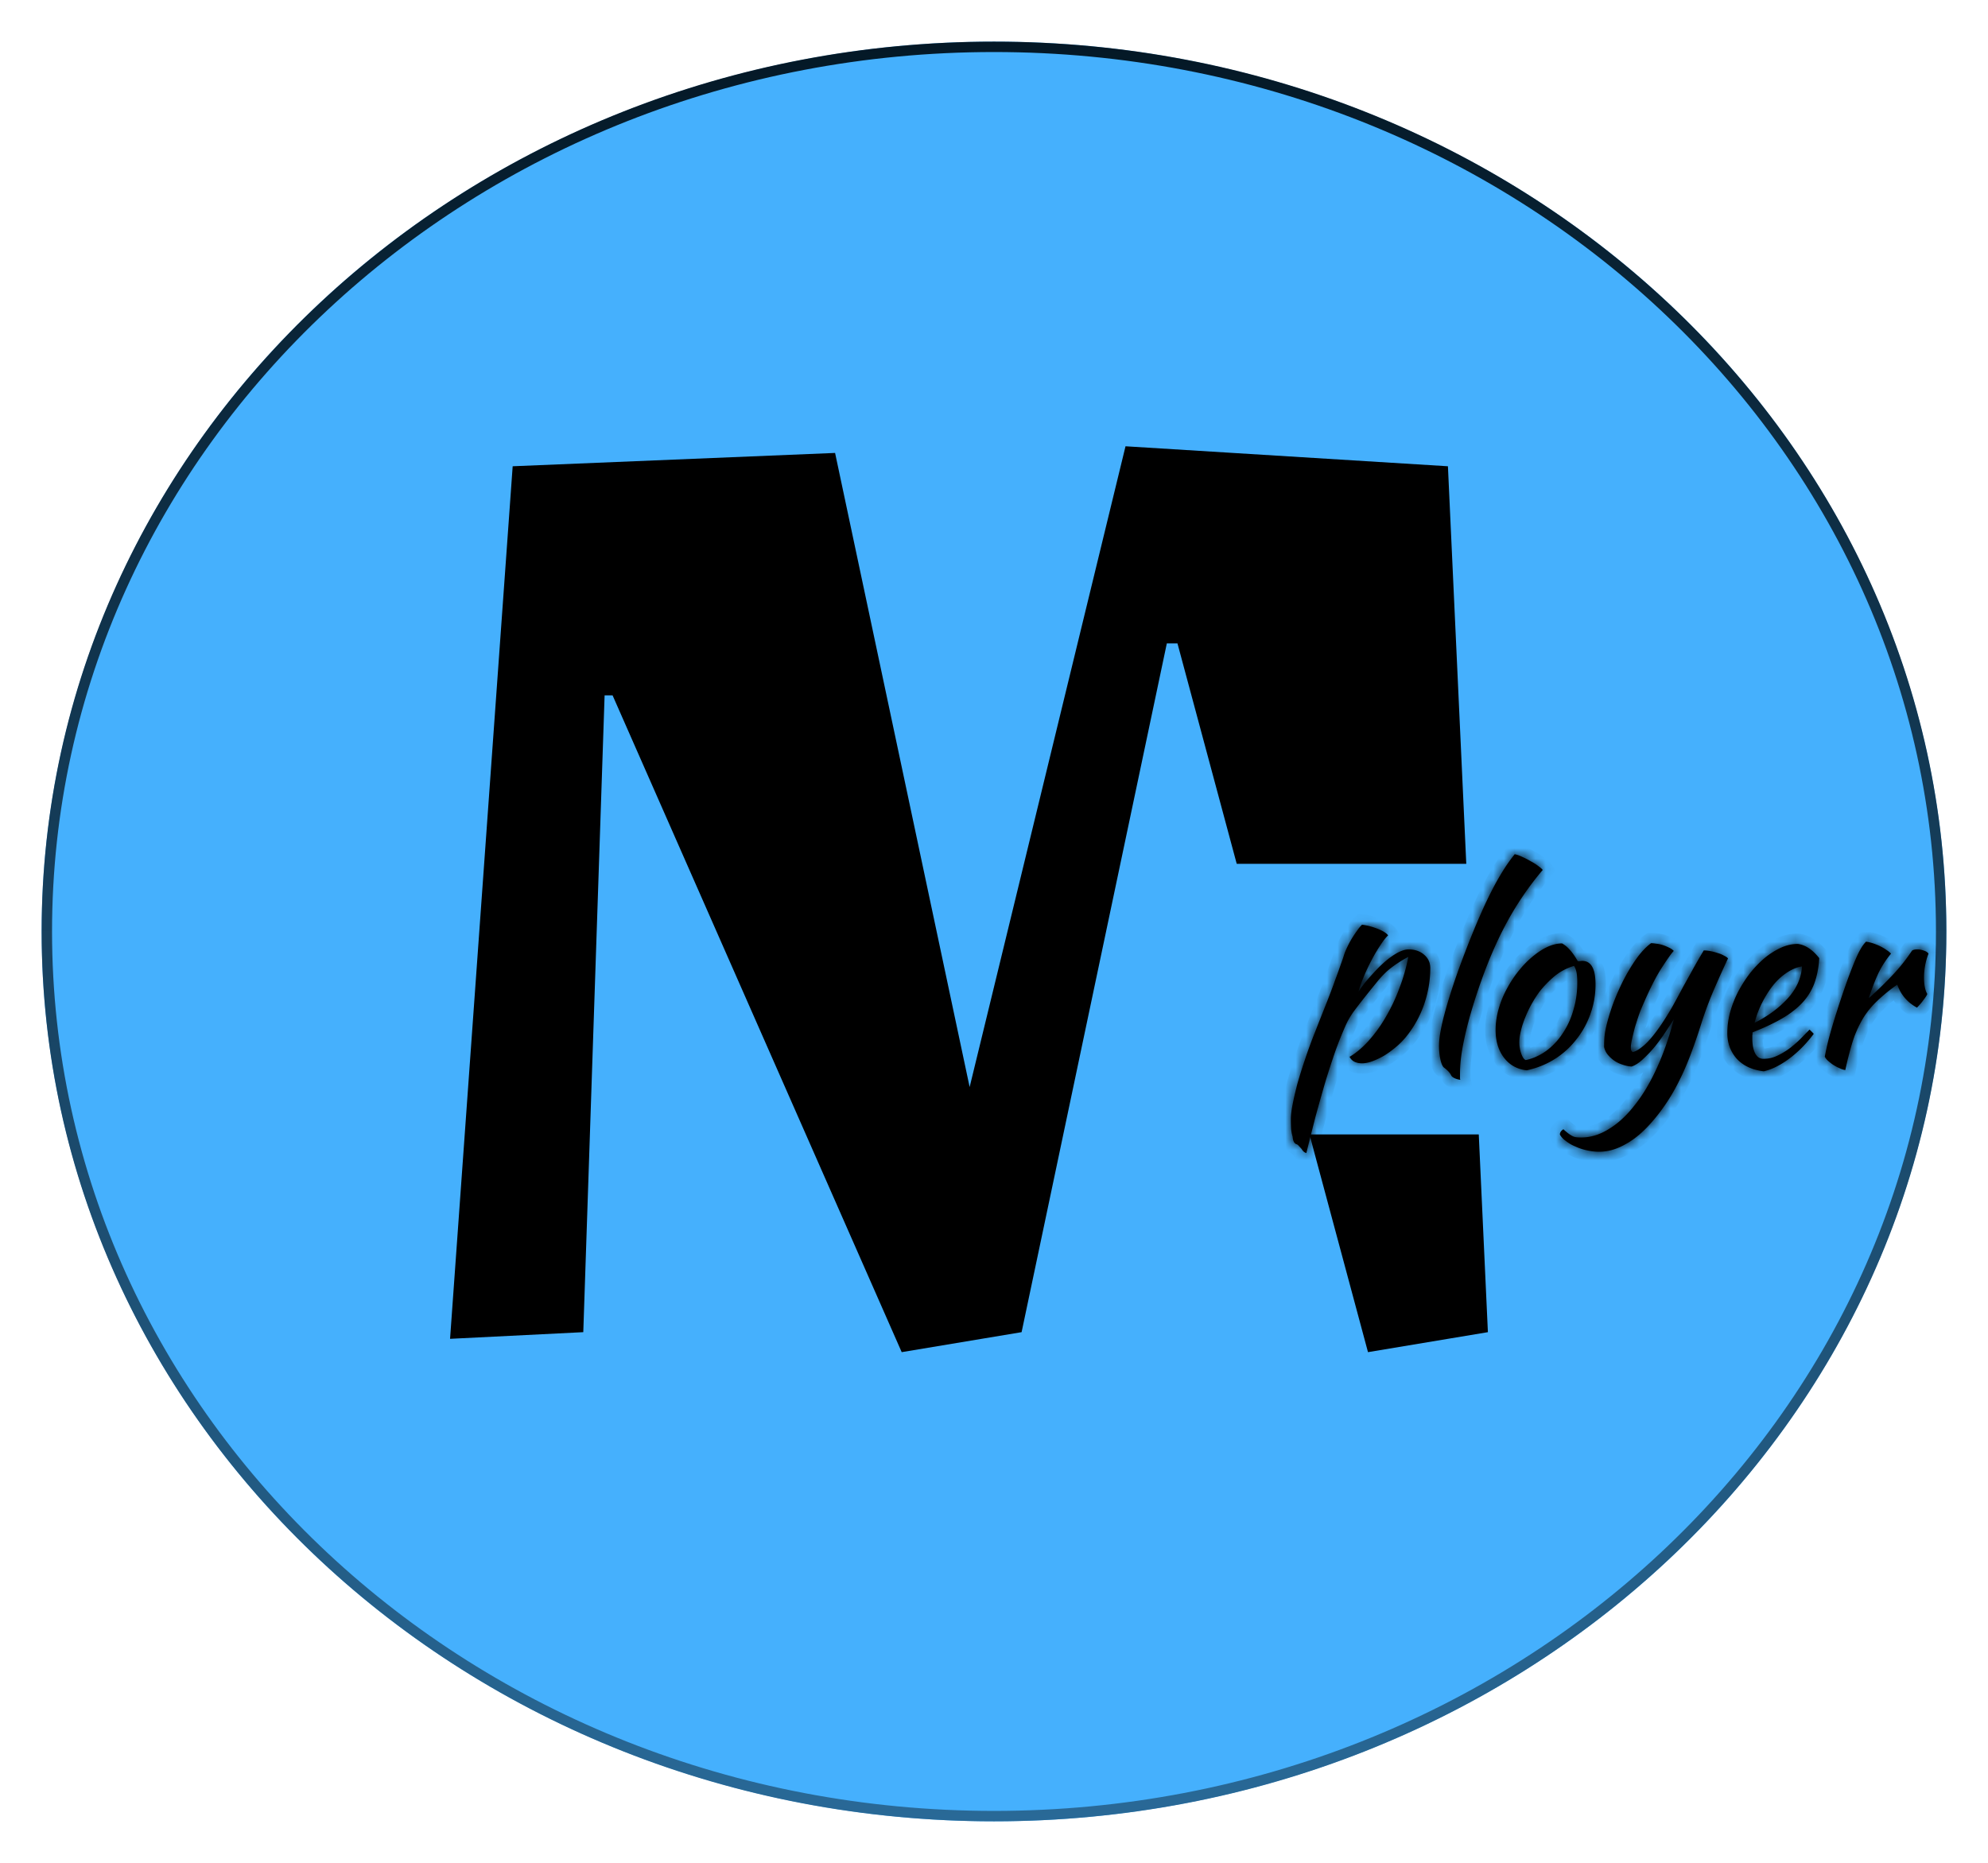 <svg fill="none" xmlns="http://www.w3.org/2000/svg" viewBox="0 0 191 179">
  <g filter="url(#SctI4NlsbKH7a)">
    <ellipse cx="95.5" cy="85.5" rx="91.5" ry="85.5" fill="#45B0FD"/>
    <path d="M186.5 85.5c0 46.913-40.71 85-91 85s-91-38.087-91-85 40.71-85 91-85 91 38.087 91 85z" stroke="url(#SctI4NlsbKH7b)"/>
  </g>
  <g filter="url(#SctI4NlsbKH7c)">
    <path d="M131.432 125.92l-18.304-68.096h-1.024L98.152 124l-11.52 1.92-27.776-63.104h-.768L56.04 124l-12.8.64 6.016-83.84 30.976-1.28 12.928 60.928 14.976-61.568 30.976 1.92 3.84 83.2-11.52 1.92z" fill="#000"/>
  </g>
  <g filter="url(#SctI4NlsbKH7d)">
    <path fill="#45B0FD" d="M110 83h66v26h-66z"/>
  </g>
  <g filter="url(#SctI4NlsbKH7e)">
    <mask id="SctI4NlsbKH7f" fill="#fff">
      <path d="M124.576 109.944c-.224-.064-.352-.304-.384-.72a4.094 4.094 0 01-.144-.744 17.933 17.933 0 01-.024-.984c0-.336.056-.8.168-1.392.112-.576.264-1.232.456-1.968.208-.736.456-1.528.744-2.376.288-.864.608-1.736.96-2.616.432-1.104.808-2.056 1.128-2.856.32-.816.584-1.52.792-2.112.224-.592.4-1.08.528-1.464.144-.384.256-.712.336-.984.064-.192.16-.424.288-.696.128-.272.272-.544.432-.816.176-.288.352-.552.528-.792.176-.256.336-.448.48-.576.56.08 1.088.224 1.584.432s.8.408.912.6c-.224.208-.48.536-.768.984a14.89 14.89 0 00-.84 1.44c-.272.512-.52 1.04-.744 1.584a12.17 12.17 0 00-.504 1.44c.16-.272.368-.568.624-.888.256-.32.648-.76 1.176-1.32.592-.608 1.144-1.072 1.656-1.392.528-.336.984-.504 1.368-.504.608 0 1.104.168 1.488.504.4.336.6.768.6 1.296 0 1.152-.192 2.296-.576 3.432a10.24 10.24 0 01-1.656 3.048 7.066 7.066 0 01-.96 1.008 9.83 9.83 0 01-1.152.864c-.4.24-.792.432-1.176.576-.384.144-.728.216-1.032.216-.288 0-.544-.056-.768-.168a1.064 1.064 0 01-.432-.456c.624-.368 1.232-.88 1.824-1.536a13.605 13.605 0 001.632-2.256 17.14 17.14 0 001.32-2.784c.384-.992.672-2 .864-3.024-.608.32-1.16.672-1.656 1.056-.48.368-.96.856-1.44 1.464a92.894 92.894 0 00-1.368 1.704c-.336.432-.616.8-.84 1.104a9 9 0 00-.528.864c-.128.256-.272.576-.432.96a33.486 33.486 0 00-.792 2.04 85.687 85.687 0 00-.912 2.808c-.304 1.04-.616 2.144-.936 3.312-.304 1.184-.6 2.36-.888 3.528-.176-.032-.328-.16-.456-.384a8.037 8.037 0 00-.288-.312.437.437 0 00-.192-.144zm13.681-9.48c0-.704.168-1.688.504-2.952.336-1.28.808-2.768 1.416-4.464.992-2.704 1.92-4.952 2.784-6.744.88-1.808 1.736-3.216 2.568-4.224.192.032.424.112.696.24.288.128.568.272.84.432.272.144.512.296.72.456.224.16.368.288.432.384a29.56 29.56 0 00-3.288 4.752c-.944 1.696-1.808 3.64-2.592 5.832-.672 1.888-1.184 3.592-1.536 5.112-.352 1.504-.528 2.76-.528 3.768v.504c0 .064.008.128.024.192a1.88 1.88 0 01-.576-.168c-.16-.08-.264-.176-.312-.288-.032-.08-.12-.2-.264-.36a3.178 3.178 0 00-.384-.336c-.144-.096-.264-.344-.36-.744a6.202 6.202 0 01-.144-1.392zm8.434 2.376c-.912-.096-1.64-.496-2.184-1.2-.544-.704-.816-1.6-.816-2.688 0-.64.096-1.304.288-1.992a9.322 9.322 0 01.816-1.992c.352-.656.768-1.272 1.248-1.848a9.09 9.09 0 011.56-1.488c.88-.656 1.704-.984 2.472-.984.512.272 1.016.84 1.512 1.704h.216a.892.892 0 01.216-.024c.848 0 1.272.752 1.272 2.256a8.264 8.264 0 01-.504 2.88 8.368 8.368 0 01-1.368 2.448 8.077 8.077 0 01-2.088 1.872c-.8.496-1.68.848-2.64 1.056zm1.224-7.56c-.272.368-.528.768-.768 1.2-.24.432-.448.872-.624 1.32a8.353 8.353 0 00-.408 1.272c-.096.4-.144.76-.144 1.08 0 .384.064.752.192 1.104.128.352.272.552.432.6a5.226 5.226 0 001.968-.888c.608-.448 1.128-1 1.56-1.656a7.72 7.72 0 001.032-2.232c.256-.832.384-1.72.384-2.664 0-.416-.024-.744-.072-.984a1.814 1.814 0 00-.24-.624 5.29 5.29 0 00-1.896 1.008c-.544.464-1.016.952-1.416 1.464zm15.562 3a55.836 55.836 0 01-1.104 3.192c-.368.96-.76 1.84-1.176 2.64-.416.816-.864 1.56-1.344 2.232a16.798 16.798 0 01-1.584 1.944c-.736.768-1.496 1.352-2.28 1.752-.784.416-1.568.624-2.352.624-.4 0-.8-.048-1.2-.144a4.76 4.76 0 01-1.08-.36 3.592 3.592 0 01-.912-.528c-.272-.192-.464-.4-.576-.624 0-.192.112-.36.336-.504.192.176.352.312.48.408.128.096.256.176.384.24.112.064.24.104.384.12.128.016.28.024.456.024.912 0 1.8-.272 2.664-.816.88-.528 1.704-1.288 2.472-2.28.784-.976 1.496-2.168 2.136-3.576.64-1.392 1.184-2.952 1.632-4.68l-.768 1.176c-.304.464-.64.928-1.008 1.392-.368.448-.752.856-1.152 1.224-.384.368-.76.616-1.128.744a3.225 3.225 0 01-.816-.168 3.19 3.19 0 01-.792-.36 3.158 3.158 0 01-.648-.576 1.744 1.744 0 01-.384-.768c0-.464.016-.832.048-1.104.032-.288.088-.6.168-.936.144-.608.352-1.296.624-2.064.288-.768.616-1.52.984-2.256.384-.752.8-1.448 1.248-2.088.464-.656.944-1.168 1.44-1.536.128 0 .288.016.48.048.192.016.392.056.6.12.208.064.408.144.6.24.192.08.36.192.504.336-.176.16-.56.696-1.152 1.608-.592.912-1.248 2.224-1.968 3.936-.08.176-.176.432-.288.768-.112.336-.224.688-.336 1.056-.096.368-.184.728-.264 1.08-.08.352-.12.632-.12.84 0 .128.016.224.048.288.048.064.088.112.12.144.288-.048.672-.28 1.152-.696.48-.432 1.024-1.096 1.632-1.992.384-.576.736-1.144 1.056-1.704.32-.576.632-1.152.936-1.728l.984-1.776c.336-.608.696-1.232 1.08-1.872.208 0 .432.024.672.072.24.048.472.112.696.192a2.4 2.4 0 01.576.24c.176.08.304.168.384.264a99.264 99.264 0 00-1.392 3.096 34.106 34.106 0 00-1.152 3.096zm11.31-6.216c-.064.992-.24 1.848-.528 2.568a5.648 5.648 0 01-1.248 1.872c-.528.528-1.176 1.008-1.944 1.44-.768.432-1.664.848-2.688 1.248 0 .096-.008.2-.024.312v.312c0 .208.016.424.048.648.032.224.088.432.168.624a1.3 1.3 0 00.336.48.873.873 0 00.552.168c.432 0 .856-.096 1.272-.288a6.69 6.69 0 001.176-.696 9.836 9.836 0 001.056-.912c.336-.336.632-.64.888-.912.16.144.296.28.408.408-.72.96-1.512 1.76-2.376 2.4-.848.624-1.656 1.024-2.424 1.2-1.104-.128-1.968-.528-2.592-1.2-.608-.688-.912-1.512-.912-2.472 0-.656.088-1.32.264-1.992.192-.688.448-1.344.768-1.968.336-.64.72-1.24 1.152-1.8.448-.56.92-1.048 1.416-1.464a7.226 7.226 0 011.56-.984c.544-.24 1.08-.36 1.608-.36.736.096 1.424.552 2.064 1.368zm-1.656.792c-.432.064-.88.24-1.344.528a5.83 5.83 0 00-1.32 1.152c-.4.48-.768 1.04-1.104 1.68a9.68 9.68 0 00-.792 2.064c1.28-.64 2.344-1.424 3.192-2.352.848-.944 1.304-1.968 1.368-3.072zm2.191 8.664c.08-.464.216-1.072.408-1.824a55.22 55.22 0 01.72-2.424c.272-.864.56-1.728.864-2.592.304-.864.6-1.64.888-2.328.208-.496.392-.88.552-1.152.16-.288.336-.528.528-.72.224.032.456.088.696.168.24.08.472.176.696.288.224.112.424.232.6.36.176.112.312.224.408.336a9.223 9.223 0 00-1.152 1.752c-.32.656-.648 1.496-.984 2.52a33.96 33.96 0 002.28-2.208 17.265 17.265 0 001.872-2.352c.096-.08.264-.12.504-.12.224 0 .44.04.648.12.208.064.352.16.432.288a6.46 6.46 0 00-.432 2.28c0 .704.104 1.232.312 1.584-.016.096-.128.28-.336.552a5.882 5.882 0 01-.648.768 3.923 3.923 0 01-1.152-.912 4.068 4.068 0 01-.744-1.296 15.81 15.81 0 00-1.92 1.56 8.164 8.164 0 00-1.368 1.68 10.764 10.764 0 00-.96 2.112c-.256.8-.504 1.752-.744 2.856a1.788 1.788 0 01-.528-.168 4.33 4.33 0 01-.6-.312 4.61 4.61 0 01-.528-.408c-.16-.144-.264-.28-.312-.408z"/>
    </mask>
    <path d="M124.576 109.944c-.224-.064-.352-.304-.384-.72a4.094 4.094 0 01-.144-.744 17.933 17.933 0 01-.024-.984c0-.336.056-.8.168-1.392.112-.576.264-1.232.456-1.968.208-.736.456-1.528.744-2.376.288-.864.608-1.736.96-2.616.432-1.104.808-2.056 1.128-2.856.32-.816.584-1.52.792-2.112.224-.592.4-1.08.528-1.464.144-.384.256-.712.336-.984.064-.192.16-.424.288-.696.128-.272.272-.544.432-.816.176-.288.352-.552.528-.792.176-.256.336-.448.48-.576.56.08 1.088.224 1.584.432s.8.408.912.6c-.224.208-.48.536-.768.984a14.89 14.89 0 00-.84 1.44c-.272.512-.52 1.04-.744 1.584a12.17 12.17 0 00-.504 1.44c.16-.272.368-.568.624-.888.256-.32.648-.76 1.176-1.32.592-.608 1.144-1.072 1.656-1.392.528-.336.984-.504 1.368-.504.608 0 1.104.168 1.488.504.4.336.6.768.6 1.296 0 1.152-.192 2.296-.576 3.432a10.24 10.24 0 01-1.656 3.048 7.066 7.066 0 01-.96 1.008 9.83 9.83 0 01-1.152.864c-.4.24-.792.432-1.176.576-.384.144-.728.216-1.032.216-.288 0-.544-.056-.768-.168a1.064 1.064 0 01-.432-.456c.624-.368 1.232-.88 1.824-1.536a13.605 13.605 0 001.632-2.256 17.14 17.14 0 001.32-2.784c.384-.992.672-2 .864-3.024-.608.32-1.16.672-1.656 1.056-.48.368-.96.856-1.44 1.464a92.894 92.894 0 00-1.368 1.704c-.336.432-.616.8-.84 1.104a9 9 0 00-.528.864c-.128.256-.272.576-.432.96a33.486 33.486 0 00-.792 2.04 85.687 85.687 0 00-.912 2.808c-.304 1.04-.616 2.144-.936 3.312-.304 1.184-.6 2.36-.888 3.528-.176-.032-.328-.16-.456-.384a8.037 8.037 0 00-.288-.312.437.437 0 00-.192-.144zm13.681-9.48c0-.704.168-1.688.504-2.952.336-1.28.808-2.768 1.416-4.464.992-2.704 1.92-4.952 2.784-6.744.88-1.808 1.736-3.216 2.568-4.224.192.032.424.112.696.24.288.128.568.272.84.432.272.144.512.296.72.456.224.16.368.288.432.384a29.56 29.56 0 00-3.288 4.752c-.944 1.696-1.808 3.64-2.592 5.832-.672 1.888-1.184 3.592-1.536 5.112-.352 1.504-.528 2.76-.528 3.768v.504c0 .064.008.128.024.192a1.88 1.88 0 01-.576-.168c-.16-.08-.264-.176-.312-.288-.032-.08-.12-.2-.264-.36a3.178 3.178 0 00-.384-.336c-.144-.096-.264-.344-.36-.744a6.202 6.202 0 01-.144-1.392zm8.434 2.376c-.912-.096-1.64-.496-2.184-1.2-.544-.704-.816-1.6-.816-2.688 0-.64.096-1.304.288-1.992a9.322 9.322 0 01.816-1.992c.352-.656.768-1.272 1.248-1.848a9.09 9.09 0 011.56-1.488c.88-.656 1.704-.984 2.472-.984.512.272 1.016.84 1.512 1.704h.216a.892.892 0 01.216-.024c.848 0 1.272.752 1.272 2.256a8.264 8.264 0 01-.504 2.88 8.368 8.368 0 01-1.368 2.448 8.077 8.077 0 01-2.088 1.872c-.8.496-1.68.848-2.64 1.056zm1.224-7.56c-.272.368-.528.768-.768 1.2-.24.432-.448.872-.624 1.32a8.353 8.353 0 00-.408 1.272c-.096.4-.144.76-.144 1.08 0 .384.064.752.192 1.104.128.352.272.552.432.6a5.226 5.226 0 001.968-.888c.608-.448 1.128-1 1.56-1.656a7.72 7.72 0 001.032-2.232c.256-.832.384-1.72.384-2.664 0-.416-.024-.744-.072-.984a1.814 1.814 0 00-.24-.624 5.29 5.29 0 00-1.896 1.008c-.544.464-1.016.952-1.416 1.464zm15.562 3a55.836 55.836 0 01-1.104 3.192c-.368.96-.76 1.84-1.176 2.64-.416.816-.864 1.56-1.344 2.232a16.798 16.798 0 01-1.584 1.944c-.736.768-1.496 1.352-2.28 1.752-.784.416-1.568.624-2.352.624-.4 0-.8-.048-1.2-.144a4.76 4.76 0 01-1.08-.36 3.592 3.592 0 01-.912-.528c-.272-.192-.464-.4-.576-.624 0-.192.112-.36.336-.504.192.176.352.312.48.408.128.096.256.176.384.24.112.064.24.104.384.12.128.016.28.024.456.024.912 0 1.8-.272 2.664-.816.88-.528 1.704-1.288 2.472-2.28.784-.976 1.496-2.168 2.136-3.576.64-1.392 1.184-2.952 1.632-4.68l-.768 1.176c-.304.464-.64.928-1.008 1.392-.368.448-.752.856-1.152 1.224-.384.368-.76.616-1.128.744a3.225 3.225 0 01-.816-.168 3.19 3.19 0 01-.792-.36 3.158 3.158 0 01-.648-.576 1.744 1.744 0 01-.384-.768c0-.464.016-.832.048-1.104.032-.288.088-.6.168-.936.144-.608.352-1.296.624-2.064.288-.768.616-1.52.984-2.256.384-.752.8-1.448 1.248-2.088.464-.656.944-1.168 1.44-1.536.128 0 .288.016.48.048.192.016.392.056.6.12.208.064.408.144.6.24.192.08.36.192.504.336-.176.16-.56.696-1.152 1.608-.592.912-1.248 2.224-1.968 3.936-.08.176-.176.432-.288.768-.112.336-.224.688-.336 1.056-.096.368-.184.728-.264 1.08-.08.352-.12.632-.12.84 0 .128.016.224.048.288.048.064.088.112.12.144.288-.048.672-.28 1.152-.696.48-.432 1.024-1.096 1.632-1.992.384-.576.736-1.144 1.056-1.704.32-.576.632-1.152.936-1.728l.984-1.776c.336-.608.696-1.232 1.08-1.872.208 0 .432.024.672.072.24.048.472.112.696.192a2.4 2.4 0 01.576.24c.176.08.304.168.384.264a99.264 99.264 0 00-1.392 3.096 34.106 34.106 0 00-1.152 3.096zm11.31-6.216c-.064.992-.24 1.848-.528 2.568a5.648 5.648 0 01-1.248 1.872c-.528.528-1.176 1.008-1.944 1.44-.768.432-1.664.848-2.688 1.248 0 .096-.008.2-.024.312v.312c0 .208.016.424.048.648.032.224.088.432.168.624a1.3 1.3 0 00.336.48.873.873 0 00.552.168c.432 0 .856-.096 1.272-.288a6.69 6.69 0 001.176-.696 9.836 9.836 0 001.056-.912c.336-.336.632-.64.888-.912.16.144.296.28.408.408-.72.96-1.512 1.76-2.376 2.4-.848.624-1.656 1.024-2.424 1.2-1.104-.128-1.968-.528-2.592-1.2-.608-.688-.912-1.512-.912-2.472 0-.656.088-1.32.264-1.992.192-.688.448-1.344.768-1.968.336-.64.72-1.24 1.152-1.8.448-.56.92-1.048 1.416-1.464a7.226 7.226 0 011.56-.984c.544-.24 1.08-.36 1.608-.36.736.096 1.424.552 2.064 1.368zm-1.656.792c-.432.064-.88.24-1.344.528a5.83 5.83 0 00-1.32 1.152c-.4.48-.768 1.04-1.104 1.68a9.68 9.68 0 00-.792 2.064c1.28-.64 2.344-1.424 3.192-2.352.848-.944 1.304-1.968 1.368-3.072zm2.191 8.664c.08-.464.216-1.072.408-1.824a55.22 55.22 0 01.72-2.424c.272-.864.56-1.728.864-2.592.304-.864.6-1.64.888-2.328.208-.496.392-.88.552-1.152.16-.288.336-.528.528-.72.224.032.456.088.696.168.24.08.472.176.696.288.224.112.424.232.6.36.176.112.312.224.408.336a9.223 9.223 0 00-1.152 1.752c-.32.656-.648 1.496-.984 2.52a33.96 33.96 0 002.28-2.208 17.265 17.265 0 001.872-2.352c.096-.08.264-.12.504-.12.224 0 .44.04.648.12.208.064.352.16.432.288a6.46 6.46 0 00-.432 2.28c0 .704.104 1.232.312 1.584-.016.096-.128.28-.336.552a5.882 5.882 0 01-.648.768 3.923 3.923 0 01-1.152-.912 4.068 4.068 0 01-.744-1.296 15.81 15.81 0 00-1.92 1.56 8.164 8.164 0 00-1.368 1.68 10.764 10.764 0 00-.96 2.112c-.256.8-.504 1.752-.744 2.856a1.788 1.788 0 01-.528-.168 4.33 4.33 0 01-.6-.312 4.61 4.61 0 01-.528-.408c-.16-.144-.264-.28-.312-.408z" fill="#000"/>
    <path d="M124.576 109.944l.371-.928-.047-.019-.049-.015-.275.962zm-.384-.72l.997-.077-.008-.111-.033-.106-.956.294zm-.144-.744l-.998.055.001.028.003.027.994-.11zm.144-2.376l-.982-.191-.001.005.983.186zm.456-1.968l-.962-.272-.003.01-.003.01.968.252zm.744-2.376l.947.322.002-.006-.949-.316zm.96-2.616l.929.371.002-.007-.931-.364zm1.128-2.856l.928.371.003-.006-.931-.365zm.792-2.112l-.935-.354-.005.011-.003.011.943.332zm.528-1.464l-.936-.351-.007.017-.006.018.949.316zm.336-.984l-.949-.316-.005.017-.005.017.959.282zm.288-.696l.905.426-.905-.426zm.432-.816l-.853-.521-.005.007-.004.007.862.507zm.528-.792l.806.591.009-.012.009-.013-.824-.566zm.48-.576l.141-.99-.459-.066-.346.309.664.747zm1.584.432l.387-.922-.387.922zm.912.6l.68.733.587-.545-.403-.692-.864.504zm-.768.984l.832.555.005-.007.004-.007-.841-.541zm-.84 1.44l.883.47.006-.012-.889-.458zm-.744 1.584l-.925-.38.925.38zm-.504 1.44l-.966-.26 1.828.767-.862-.507zm.624-.888l-.781-.625.781.625zm1.176-1.32l-.716-.698-.006.006-.006.006.728.686zm1.656-1.392l.53.848.007-.004-.537-.844zm2.856 0l-.659.753.008.006.008.007.643-.766zm.024 4.728l.946.324.001-.004-.947-.32zm-1.656 3.048l-.785-.62-.006.009.791.611zm-2.112 1.872l.514.857.013-.007.012-.008-.539-.842zm-1.176.576l.351.936-.351-.936zm-1.8.048l-.524.852.037.023.04.019.447-.894zm-.432-.456l-.508-.861-.774.456.372.819.91-.414zm3.456-3.792l-.86-.51-.003.005.863.505zm1.32-2.784l-.933-.361-.005.013.938.348zm.864-3.024l.983.184.381-2.032-1.83.963.466.885zM133.648 93l.608.794.004-.003-.612-.791zm-1.44 1.464l.774.633.005-.006.006-.007-.785-.62zm-1.368 1.704l.789.614-.789-.614zm-.84 1.104l-.805-.593-.01.014-.01.014.825.565zm-.528.864l-.884-.468-.005.01-.005.01.894.448zm-.432.96l.916.4.004-.007.003-.008-.923-.385zm-.792 2.04l-.941-.337-.004.01.945.327zm-.912 2.808l-.956-.294-.004.013.96.281zm-.936 3.312l-.964-.264-.003.008-.002.007.969.249zm-.888 3.528l-.179.984.925.168.225-.913-.971-.239zm-.456-.384l.868-.496-.051-.091-.07-.077-.747.664zm-.288-.312l-.8.6.043.057.05.05.707-.707zm.083-1.106a.624.624 0 01.229.124.508.508 0 01.114.139c.016.029.016.04.012.021a.738.738 0 01-.017-.119l-1.994.154c.037.475.22 1.351 1.106 1.605l.55-1.924zm.297-.052a3.075 3.075 0 01-.106-.56l-1.988.22c.037.332.095.644.182.928l1.912-.588zm-.102-.505a17.815 17.815 0 01-.022-.929h-2c0 .382.008.729.026 1.039l1.996-.11zm-.022-.929c0-.243.043-.635.151-1.206l-1.966-.372c-.116.613-.185 1.149-.185 1.578h2zm.15-1.201c.107-.55.253-1.185.442-1.907l-1.936-.504c-.195.75-.353 1.427-.47 2.029l1.964.382zm.436-1.887c.203-.717.446-1.492.729-2.326l-1.894-.644a48.45 48.45 0 00-.759 2.426l1.924.544zm.731-2.332c.281-.844.594-1.698.939-2.56l-1.856-.743a48.714 48.714 0 00-.981 2.671l1.898.632zm.942-2.568a519.05 519.05 0 011.125-2.849l-1.856-.742a355.31 355.31 0 00-1.131 2.863l1.862.728zm1.128-2.855a63.9 63.9 0 00.804-2.146l-1.886-.663c-.203.578-.463 1.27-.78 2.079l1.862.73zm.796-2.123c.227-.599.408-1.1.542-1.502l-1.898-.632c-.122.366-.293.84-.514 1.426l1.87.708zm.529-1.467c.149-.398.27-.75.359-1.053l-1.918-.564c-.071.24-.174.544-.313.915l1.872.702zm.349-1.019c.047-.141.125-.334.244-.586l-1.81-.852a7.687 7.687 0 00-.332.806l1.898.632zm.244-.586c.114-.243.244-.488.389-.735l-1.724-1.014a11.09 11.09 0 00-.475.897l1.81.852zm.38-.72c.164-.268.324-.508.481-.723l-1.612-1.182c-.195.265-.387.553-.575.862l1.706 1.042zm.499-.748a2.41 2.41 0 01.32-.395l-1.328-1.494a4.16 4.16 0 00-.64.757l1.648 1.132zm-.485-.152c.48.069.925.19 1.338.364l.774-1.844a7.442 7.442 0 00-1.83-.5l-.282 1.98zm1.338.364c.216.09.355.165.437.22a.45.45 0 01.056.04s-.007-.006-.016-.018a.496.496 0 01-.042-.06l1.728-1.008c-.168-.288-.418-.488-.626-.625a4.768 4.768 0 00-.763-.393l-.774 1.844zm.619-1.055c-.315.292-.624.702-.929 1.176l1.682 1.082c.271-.422.474-.668.607-.792l-1.36-1.466zm-.92 1.162c-.312.468-.61.98-.897 1.537l1.778.916c.257-.5.519-.947.783-1.343l-1.664-1.11zm-.891 1.526a19.001 19.001 0 00-.786 1.672l1.85.762a16.82 16.82 0 01.702-1.496l-1.766-.938zm-.786 1.672a13.45 13.45 0 00-.545 1.561l1.932.52a11 11 0 01.463-1.32l-1.85-.76zm1.283 2.328c.13-.22.308-.477.543-.77l-1.562-1.25a8.72 8.72 0 00-.705 1.006l1.724 1.014zm.543-.77c.23-.288.6-.705 1.123-1.259l-1.456-1.372a24.63 24.63 0 00-1.229 1.381l1.562 1.25zm1.111-1.247c.557-.572 1.047-.978 1.47-1.242l-1.06-1.696c-.601.376-1.215.898-1.842 1.542l1.432 1.396zm1.477-1.246c.459-.292.722-.348.831-.348v-2c-.659 0-1.308.28-1.905.66l1.074 1.688zm.831-.348c.415 0 .661.11.829.257l1.318-1.506c-.6-.524-1.346-.751-2.147-.751v2zm.845.27a.62.62 0 01.243.53h2c0-.82-.328-1.533-.957-2.062l-1.286 1.532zm.243.53a9.671 9.671 0 01-.523 3.112l1.894.64a11.64 11.64 0 00.629-3.752h-2zm-.522 3.108a9.232 9.232 0 01-1.495 2.752l1.57 1.24a11.254 11.254 0 001.817-3.344l-1.892-.648zm-1.501 2.76a6.065 6.065 0 01-.825.865l1.312 1.51a8.056 8.056 0 001.095-1.152l-1.582-1.222zm-.825.865a8.831 8.831 0 01-1.035.777l1.078 1.684c.442-.283.865-.6 1.269-.951l-1.312-1.51zm-1.01.762a6.316 6.316 0 01-1.013.497l.702 1.872a8.14 8.14 0 001.339-.655l-1.028-1.714zm-1.013.497c-.309.115-.531.152-.681.152v2c.458 0 .924-.107 1.383-.28l-.702-1.872zm-.681.152a.718.718 0 01-.321-.062l-.894 1.788a2.68 2.68 0 001.215.274v-2zm-.244-.02a.257.257 0 01-.062-.046c-.002-.002.007.007.016.028l-1.82.828c.181.399.485.689.818.894l1.048-1.704zm-.448 1.257c.728-.429 1.413-1.012 2.058-1.727l-1.484-1.34c-.539.597-1.07 1.038-1.59 1.345l1.016 1.722zm2.058-1.727a14.6 14.6 0 001.753-2.421l-1.726-1.01c-.465.796-.97 1.491-1.511 2.091l1.484 1.34zm1.75-2.416a18.175 18.175 0 001.398-2.946l-1.876-.696a16.107 16.107 0 01-1.242 2.622l1.72 1.02zm1.393-2.933c.405-1.048.71-2.115.914-3.2l-1.966-.37a15.99 15.99 0 01-.814 2.848l1.866.722zm-.535-4.27c-.654.345-1.256.728-1.802 1.15l1.224 1.582a10.26 10.26 0 011.51-.962l-.932-1.77zm-1.798 1.147c-.562.43-1.099.983-1.617 1.638l1.57 1.24c.442-.56.865-.985 1.263-1.29l-1.216-1.588zm-1.606 1.625a93.45 93.45 0 00-1.383 1.723l1.578 1.228a90.17 90.17 0 011.353-1.685l-1.548-1.266zm-1.383 1.723c-.34.436-.625.811-.856 1.125l1.61 1.186c.217-.294.492-.655.824-1.083l-1.578-1.228zm-.876 1.153c-.226.33-.422.65-.587.961l1.768.936c.123-.233.279-.489.469-.767l-1.65-1.13zm-.597.982c-.142.283-.296.626-.461 1.022l1.846.77c.155-.372.289-.67.403-.898l-1.788-.894zm-.454 1.006a33.93 33.93 0 00-.817 2.104l1.882.674c.301-.837.556-1.494.767-1.976l-1.832-.802zm-.821 2.114c-.293.845-.6 1.792-.923 2.841l1.912.588c.317-1.031.618-1.956.901-2.775l-1.89-.654zm-.927 2.854a198.534 198.534 0 00-.94 3.329l1.928.528c.319-1.163.63-2.261.932-3.295l-1.92-.562zm-.945 3.344a407.484 407.484 0 00-.89 3.538l1.942.478c.287-1.164.582-2.337.886-3.518l-1.938-.498zm.26 2.793a.487.487 0 01.219.099c.036.031.036.044.014.005l-1.736.992c.207.363.568.767 1.145.872l.358-1.968zm.112-.064a8.464 8.464 0 00-.328-.355l-1.414 1.414c.042.042.122.128.248.269l1.494-1.328zm-.235-.248a1.432 1.432 0 00-.621-.472l-.742 1.856a.56.56 0 01-.237-.184l1.6-1.2zm13.193-11.976l.967.257v-.003l-.967-.254zm1.416-4.464l-.939-.344-.002.007.941.337zm2.784-6.744l-.899-.438-.002.004.901.434zm2.568-4.224l.165-.986-.569-.095-.367.444.771.637zm.696.24l-.426.905.01.004.01.005.406-.914zm.84.432l-.507.862.019.011.02.01.468-.883zm.72.456l-.61.793.014.01.015.01.581-.813zm.432.384l.763.647.487-.575-.418-.627-.832.555zm-3.288 4.752l-.874-.486.874.486zm-2.592 5.832l-.941-.337-.001.002.942.335zm-1.536 5.112l.974.228v-.002l-.974-.226zm-.504 4.464l-.141.99 1.472.21-.361-1.443-.97.243zm-.576-.168l.447-.894-.447.894zm-.312-.288l-.928.371.004.012.005.011.919-.394zm-.264-.36l.743-.669-.017-.02-.019-.018-.707.707zm-.384-.336l.581-.814-.013-.009-.013-.009-.555.832zm-.36-.744l-.974.225.002.008.972-.233zm.856-1.392c0-.573.141-1.456.471-2.695l-1.933-.514c-.343 1.29-.538 2.374-.538 3.209h2zm.471-2.698c.327-1.244.789-2.703 1.39-4.38l-1.882-.675c-.615 1.714-1.097 3.23-1.442 4.547l1.934.508zm1.388-4.374c.985-2.685 1.901-4.9 2.746-6.654l-1.802-.868c-.882 1.83-1.823 4.111-2.822 6.834l1.878.688zm2.744-6.65c.862-1.77 1.678-3.102 2.44-4.025l-1.542-1.274c-.902 1.093-1.798 2.578-2.696 4.423l1.798.876zm1.505-3.676c.066.011.205.051.434.159l.852-1.81a3.746 3.746 0 00-.957-.321l-.329 1.972zm.454.168c.253.112.5.24.739.38l1.014-1.724a9.217 9.217 0 00-.941-.484l-.812 1.828zm.778.402c.231.122.422.244.578.365l1.22-1.586a6.13 6.13 0 00-.862-.547l-.936 1.768zm.607.386a2.512 2.512 0 01.217.172l-.01-.011-.026-.036 1.664-1.11c-.176-.264-.459-.483-.683-.643l-1.162 1.628zm.25-1.077a30.618 30.618 0 00-3.399 4.913l1.748.972a28.503 28.503 0 013.177-4.591l-1.526-1.294zm-3.399 4.913c-.975 1.752-1.861 3.747-2.659 5.981l1.883.674c.769-2.15 1.611-4.043 2.524-5.683l-1.748-.972zm-2.66 5.983c-.681 1.914-1.205 3.656-1.568 5.221l1.948.452c.342-1.474.842-3.141 1.504-5.003l-1.884-.67zm-1.568 5.22c-.361 1.543-.554 2.881-.554 3.995h2c0-.902.159-2.076.502-3.54l-1.948-.456zm-.554 3.995v.504h2v-.504h-2zm0 .504c0 .148.019.294.054.435l1.94-.486a.23.23 0 01.006.051h-2zm1.166-.798a.937.937 0 01-.271-.072l-.894 1.788c.278.139.578.221.882.264l.283-1.98zm-.271-.072c-.044-.023.08.025.16.212l-1.838.788c.176.411.509.651.784.788l.894-1.788zm.17.235c-.106-.265-.31-.503-.45-.658l-1.486 1.338c.058.065.093.108.111.132l.004.006c-.003-.006-.019-.032-.036-.076l1.857-.742zm-.486-.696a4.195 4.195 0 00-.51-.443l-1.162 1.628c.051.036.136.107.258.229l1.414-1.414zm-.536-.461c.075.05.117.1.135.123.018.023.02.032.012.015a.952.952 0 01-.037-.095 2.266 2.266 0 01-.052-.188l-1.945.466c.057.24.131.477.234.689.096.198.26.465.543.654l1.11-1.664zm.06-.137a5.202 5.202 0 01-.119-1.167h-2a7.2 7.2 0 00.17 1.617l1.949-.45zm7.315 1.209l-.104.995.159.016.157-.034-.212-.977zm-2.184-1.2l-.791.611.791-.611zm-.528-4.68l.963.269-.963-.269zm.816-1.992l.877.482.004-.01-.881-.472zm1.248-1.848l.768.64-.768-.64zm1.56-1.488l.597.803.001-.001-.598-.802zm2.472-.984l.469-.883-.22-.117h-.249v1zm1.512 1.704l-.867.498.288.502h.579v-1zm.216 0v1h.123l.12-.03-.243-.97zm.984 5.112l-.938-.346-.003.01.941.336zm-1.368 2.448l-.779-.627-.008.01.787.617zm-2.088 1.872l.527.85.005-.003-.532-.847zm-1.416-6.504l-.788-.616-.008.01-.008.012.804.594zm-1.392 2.52l.926.377.005-.011-.931-.366zm-.408 1.272l.973.233.002-.008-.975-.225zm.048 2.184l-.94.342.94-.342zm.432.6l-.287.958.25.075.254-.057-.217-.976zm1.968-.888l.59.808.003-.003-.593-.805zm1.56-1.656l-.826-.564-.004.007-.005.007.835.55zm1.032-2.232l-.956-.294-.002.008-.003.009.961.277zm.312-3.648l.981-.196-.981.196zm-.24-.624l.844-.537-.405-.636-.722.214.283.959zm-1.896 1.008l-.638-.77-.005.004-.006.005.649.761zm-2.535 8.029c-.65-.068-1.126-.336-1.497-.816l-1.583 1.222c.717.928 1.696 1.46 2.871 1.584l.209-1.99zm-1.497-.816c-.381-.493-.608-1.16-.608-2.077h-2c0 1.259.318 2.384 1.025 3.299l1.583-1.222zm-.608-2.077c0-.54.081-1.113.251-1.723l-1.926-.538a8.385 8.385 0 00-.325 2.261h2zm.251-1.723a8.369 8.369 0 01.729-1.78l-1.752-.963c-.388.706-.69 1.441-.903 2.205l1.926.538zm.734-1.788a10.03 10.03 0 011.135-1.68l-1.536-1.281c-.523.627-.977 1.3-1.361 2.015l1.762.946zm1.135-1.68a8.14 8.14 0 011.389-1.326l-1.193-1.606a10.092 10.092 0 00-1.732 1.65l1.536 1.281zm1.39-1.327c.779-.581 1.397-.786 1.874-.786v-2c-1.058 0-2.088.451-3.069 1.182l1.195 1.604zm1.405-.903c.265.14.652.515 1.114 1.319l1.735-.996c-.531-.924-1.151-1.686-1.911-2.09l-.938 1.767zm1.981 1.821h.216v-2h-.216v2zm.459-.03a.266.266 0 01-.03.006h.003v-2c-.145 0-.3.014-.458.054l.485 1.94zm-.027.006c.06 0 .065.012.048.002-.016-.01.001-.008.035.053.086.153.189.51.189 1.201h2c0-.813-.109-1.584-.447-2.183-.385-.683-1.032-1.073-1.825-1.073v2zm.272 1.256c0 .894-.148 1.737-.442 2.534l1.877.692a9.27 9.27 0 00.565-3.226h-2zm-.445 2.544a7.364 7.364 0 01-1.206 2.157l1.558 1.254a9.355 9.355 0 001.531-2.739l-1.883-.672zm-1.214 2.168a7.08 7.08 0 01-1.832 1.641l1.063 1.694a9.092 9.092 0 002.344-2.103l-1.575-1.232zm-1.828 1.638a7.303 7.303 0 01-2.325.929l.424 1.954a9.29 9.29 0 002.955-1.183l-1.054-1.7zm-1.693-6.248c-.3.405-.579.842-.838 1.308l1.748.972c.221-.398.454-.76.698-1.092l-1.608-1.188zm-.838 1.308c-.261.47-.488.95-.681 1.44l1.862.732a9.9 9.9 0 01.567-1.2l-1.748-.972zm-.676 1.429a9.382 9.382 0 00-.456 1.424l1.949.45c.083-.36.202-.733.359-1.12l-1.852-.754zm-.454 1.416c-.11.456-.172.896-.172 1.313h2c0-.223.034-.503.117-.847l-1.945-.466zm-.172 1.313c0 .498.084.981.252 1.446l1.88-.684a2.207 2.207 0 01-.132-.762h-2zm.252 1.446c.081.222.187.454.333.656.142.198.381.449.752.56l.575-1.916a.662.662 0 01.227.119c.045.036.066.065.069.069l-.02-.037a1.283 1.283 0 01-.056-.135l-1.88.684zm1.589 1.234a6.21 6.21 0 002.341-1.056l-1.179-1.616a4.24 4.24 0 01-1.596.72l.434 1.952zm2.344-1.059a7.411 7.411 0 001.802-1.911l-1.67-1.1a5.431 5.431 0 01-1.318 1.401l1.186 1.61zm1.793-1.897c.513-.751.9-1.594 1.167-2.519l-1.922-.554a6.713 6.713 0 01-.897 1.945l1.652 1.128zm1.162-2.502a10 10 0 00.428-2.958h-2a7.99 7.99 0 01-.34 2.37l1.912.588zm.428-2.958c0-.443-.024-.846-.091-1.18l-1.961.392c.029.146.052.399.052.788h2zm-.091-1.18a2.803 2.803 0 00-.377-.965l-1.687 1.074a.834.834 0 01.103.283l1.961-.392zm-1.504-1.387a6.285 6.285 0 00-2.251 1.197l1.276 1.54a4.29 4.29 0 011.542-.819l-.567-1.918zm-2.262 1.206c-.59.503-1.11 1.04-1.555 1.61l1.576 1.23a9.138 9.138 0 011.277-1.318l-1.298-1.522zm14.795 5.225l-.953-.303-.001.002.954.301zm-1.104 3.192l-.934-.358.934.358zm-1.176 2.64l-.887-.461-.004.007.891.454zm-1.344 2.232l-.814-.581-.006.009.82.572zm-1.584 1.944l.722.692.004-.004-.726-.688zm-2.28 1.752l-.454-.891-.008.004-.007.004.469.883zm-3.552.48l.233-.972-.014-.004-.015-.003-.204.979zm-1.08-.36l.43-.903-.025-.012-.026-.011-.379.926zm-.912-.528l.631-.776-.027-.021-.027-.02-.577.817zm-.576-.624h-1v.236l.106.211.894-.447zm.336-.504l.676-.737-.568-.521-.649.417.541.841zm.48.408l-.6.8.6-.8zm.384.24l.496-.868-.024-.014-.025-.012-.447.894zm.384.12l.124-.992-.014-.002-.11.994zm3.12-.792l-.514-.857-.01.005-.009.006.533.846zm2.472-2.28l-.78-.626-.005.007-.006.007.791.612zm2.136-3.576l-.909-.418-.001.004.91.414zm1.632-4.68l.968.251-1.806-.796.838.545zm-1.776 2.568l.773.635.005-.007.005-.007-.783-.621zm-1.152 1.224l-.677-.736-.008.007-.007.007.692.722zm-1.128.744l-.062.998.2.013.191-.067-.329-.944zm-.816-.168l.316-.949-.017-.005-.017-.005-.282.959zm-.792-.36l-.555.832.013.008.012.008.53-.848zm-.648-.576l-.759.651.759-.651zm-.384-.768h-1v.11l.024.107.976-.217zm.048-1.104l.993.117.001-.007-.994-.11zm.168-.936l.973.232v-.001l-.973-.231zm.624-2.064l-.936-.351-.004.008-.003.01.943.333zm.984-2.256l-.891-.455-.003.008.894.447zm1.248-2.088l-.816-.578-.003.005.819.573zm1.44-1.536v-1h-.33l-.266.197.596.803zm.48.048l-.164.986.04.007.041.003.083-.996zm.6.12l-.294.956.294-.956zm.6.24l-.447.894.031.016.031.013.385-.923zm.504.336l.673.74.776-.706-.742-.741-.707.707zm-3.12 5.544l.91.414.006-.013.006-.013-.922-.388zm-.624 1.824l-.957-.291-.006.02-.005.019.968.252zm-.336 2.208l-.894.447.04.081.054.072.8-.6zm.12.144l-.707.707.364.364.507-.085-.164-.986zm1.152-.696l.655.756.007-.006.007-.007-.669-.743zm1.632-1.992l.828.561.004-.006-.832-.555zm1.056-1.704l.868.496.006-.01-.874-.486zm.936-1.728l-.874-.486-.005.01-.005.01.884.466zm.984-1.776l-.875-.484.875.484zm1.08-1.872v-1h-.566l-.291.486.857.514zm.672.072l.196-.98-.196.98zm.696.192l-.336.942.03.01.031.01.275-.962zm.576.24l-.514.858.048.029.052.023.414-.91zm.384.264l.905.425.271-.576-.408-.49-.768.641zm-3.498 5.892a54.483 54.483 0 01-1.084 3.134l1.868.716c.376-.982.751-2.066 1.124-3.25l-1.908-.6zm-1.084 3.134c-.356.93-.733 1.774-1.129 2.537l1.774.922a26.5 26.5 0 001.223-2.743l-1.868-.716zm-1.133 2.544a16.537 16.537 0 01-1.267 2.105l1.628 1.162a18.54 18.54 0 001.421-2.359l-1.782-.908zm-1.273 2.114a15.847 15.847 0 01-1.49 1.828l1.452 1.376c.61-.644 1.17-1.331 1.678-2.06l-1.64-1.144zm-1.486 1.824c-.674.704-1.346 1.213-2.012 1.553l.908 1.782c.902-.46 1.75-1.119 2.548-1.951l-1.444-1.384zm-2.027 1.561c-.659.349-1.283.507-1.883.507v2c.968 0 1.912-.258 2.821-.741l-.938-1.766zm-1.883.507a4.14 4.14 0 01-.967-.116l-.466 1.944c.474.114.952.172 1.433.172v-2zm-.996-.123a3.774 3.774 0 01-.854-.284l-.86 1.806c.412.196.848.341 1.306.436l.408-1.958zm-.905-.307a2.59 2.59 0 01-.66-.378l-1.262 1.552c.343.279.735.502 1.164.678l.758-1.852zm-.714-.419c-.18-.127-.241-.218-.259-.254l-1.788.894c.206.412.529.737.893.994l1.154-1.634zm-.153.193a.522.522 0 01-.084.285c-.04.06-.071.072-.039.052l-1.082-1.682c-.388.25-.795.69-.795 1.345h2zm-1.34.233c.204.186.391.347.556.471l1.2-1.6a5.434 5.434 0 01-.404-.345l-1.352 1.474zm.556.471c.17.128.349.241.537.334l.894-1.788a1.662 1.662 0 01-.231-.146l-1.2 1.6zm.488.308c.244.14.507.217.77.246l.22-1.988-.016-.002.018.008-.992 1.736zm.756.244c.181.023.376.032.58.032v-2c-.148 0-.257-.007-.332-.016l-.248 1.984zm.58.032c1.122 0 2.193-.338 3.197-.97l-1.066-1.692c-.724.456-1.429.662-2.131.662v2zm3.178-.959c1.008-.604 1.921-1.456 2.749-2.525l-1.582-1.224c-.708.915-1.443 1.583-2.195 2.035l1.028 1.714zm2.738-2.511c.846-1.054 1.6-2.321 2.266-3.788l-1.82-.828c-.614 1.349-1.284 2.466-2.006 3.364l1.56 1.252zm2.265-3.784c.668-1.454 1.231-3.07 1.691-4.847l-1.936-.502c-.436 1.68-.961 3.183-1.573 4.513l1.818.836zm-.115-5.643l-.766 1.173 1.672 1.096c.305-.465.562-.858.77-1.179l-1.676-1.09zm-.766 1.173a18.38 18.38 0 01-.955 1.319l1.566 1.242c.386-.486.74-.974 1.061-1.465l-1.672-1.096zm-.945 1.305c-.34.415-.692.789-1.056 1.123l1.354 1.472c.436-.402.852-.844 1.248-1.325l-1.546-1.27zm-1.071 1.137c-.316.303-.572.455-.765.522l.658 1.888c.543-.189 1.039-.533 1.491-.966l-1.384-1.444zm-.374.468a2.234 2.234 0 01-.562-.119l-.632 1.898c.355.118.713.195 1.07.217l.124-1.996zm-.596-.129a2.205 2.205 0 01-.544-.249l-1.06 1.696c.328.205.675.364 1.04.471l.564-1.918zm-.519-.233a2.17 2.17 0 01-.444-.395l-1.518 1.302c.25.292.534.545.852.757l1.11-1.664zm-.444-.395a.749.749 0 01-.167-.334l-1.952.434c.099.448.302.853.601 1.202l1.518-1.302zm-.143-.117c0-.448.016-.771.041-.987l-1.986-.234c-.039.328-.055.741-.055 1.221h2zm.042-.994c.027-.24.075-.511.147-.814l-1.946-.464a8.657 8.657 0 00-.189 1.058l1.988.22zm.147-.816c.134-.564.33-1.216.594-1.96l-1.886-.668c-.28.793-.5 1.516-.654 2.168l1.946.46zm.587-1.943c.276-.735.59-1.455.942-2.16l-1.788-.894a24.28 24.28 0 00-1.026 2.352l1.872.702zm.939-2.152c.364-.714.757-1.37 1.176-1.97l-1.638-1.147a18.604 18.604 0 00-1.32 2.207l1.782.91zm1.173-1.966c.421-.594.83-1.02 1.22-1.31l-1.192-1.606c-.602.447-1.153 1.044-1.66 1.761l1.632 1.156zm.624-1.113c.052 0 .153.007.316.034l.328-1.972a3.977 3.977 0 00-.644-.062v2zm.397.044c.112.01.241.034.389.08l.588-1.912a3.844 3.844 0 00-.811-.16l-.166 1.992zm.389.08c.156.048.305.107.447.178l.894-1.788a4.908 4.908 0 00-.753-.302l-.588 1.912zm.509.207c.074.03.132.07.182.12l1.414-1.414a2.54 2.54 0 00-.826-.552l-.77 1.846zm.216-1.327c-.178.162-.375.421-.56.68a30.65 30.65 0 00-.758 1.123l1.678 1.09c.292-.45.527-.798.706-1.049.199-.277.282-.366.28-.364l-1.346-1.48zm-1.318 1.803c-.639.985-1.321 2.36-2.051 4.093l1.844.776c.71-1.69 1.34-2.94 1.885-3.78l-1.678-1.088zm-2.039 4.067a9.314 9.314 0 00-.327.866l1.898.632a7.5 7.5 0 01.249-.67l-1.82-.828zm-.327.866a47.02 47.02 0 00-.344 1.08l1.914.583c.109-.36.219-.704.328-1.03l-1.898-.633zm-.355 1.12c-.098.377-.189.748-.271 1.11l1.95.444c.078-.341.163-.691.257-1.05l-1.936-.504zm-.271 1.11c-.086.38-.145.744-.145 1.062h2a3.1 3.1 0 01.095-.618l-1.95-.444zm-.145 1.062c0 .179.017.462.154.735l1.788-.894a.566.566 0 01.056.163c.004.02.002.021.002-.004h-2zm.248.888c.058.078.131.17.213.251l1.414-1.414.011.011-.004-.004-.034-.044-1.6 1.2zm1.084.53c.586-.097 1.152-.501 1.643-.926l-1.31-1.512a3.865 3.865 0 01-.51.386c-.136.082-.181.084-.151.08l.328 1.972zm1.657-.939c.567-.51 1.163-1.25 1.79-2.174l-1.654-1.123c-.589.868-1.081 1.457-1.474 1.81l1.338 1.487zm1.795-2.18c.396-.594.76-1.181 1.092-1.763l-1.736-.992a28.379 28.379 0 01-1.02 1.645l1.664 1.11zm1.098-1.773a88.01 88.01 0 00.946-1.747l-1.768-.934c-.301.57-.61 1.14-.926 1.71l1.748.97zm.936-1.728c.321-.577.649-1.17.985-1.778l-1.75-.968-.983 1.774 1.748.972zm.985-1.778c.33-.597.684-1.21 1.062-1.841l-1.714-1.03c-.39.65-.756 1.284-1.098 1.903l1.75.968zm.205-1.356a2.4 2.4 0 01.476.053l.392-1.962a4.431 4.431 0 00-.868-.091v2zm.476.053c.194.038.379.09.556.153l.672-1.884a5.968 5.968 0 00-.836-.23l-.392 1.96zm.617.172c.16.046.267.095.337.136l1.028-1.715a3.375 3.375 0 00-.815-.343l-.55 1.922zm.437.19a.62.62 0 01.075.039l-.009-.008a.36.36 0 01-.036-.038l1.536-1.28a2.048 2.048 0 00-.738-.534l-.828 1.82zm-.107-1.072a99.689 99.689 0 00-1.406 3.127l1.838.788c.427-.997.887-2.019 1.378-3.065l-1.81-.85zm-1.406 3.127c-.445 1.038-.84 2.1-1.186 3.187l1.906.606a33.05 33.05 0 011.118-3.005l-1.838-.788zm11.077-2.726l.998.064.025-.38-.236-.301-.787.617zm-.528 2.568l.926.379.003-.008-.929-.371zm-1.248 1.872l-.707-.707.707.707zm-1.944 1.44l-.49-.872.49.872zm-2.688 1.248l-.364-.931-.636.248v.683h1zm-.024.312l-.99-.141-.01.07v.071h1zm.048.96l.99-.141-.99.141zm.168.624l.923-.385-.923.385zm.336.48l-.664.747.024.022.026.02.614-.789zm1.824-.12l-.419-.908.419.908zm1.176-.696l.595.804.005-.004-.6-.8zm1.056-.912l-.707-.707.707.707zm.888-.912l.669-.743-.727-.654-.67.712.728.685zm.408.408l.8.6.487-.649-.534-.61-.753.659zm-2.376 2.4l.593.805.002-.001-.595-.804zm-2.424 1.2l-.115.993.171.02.168-.038-.224-.975zm-2.592-1.2l-.749.662.008.009.008.009.733-.68zm-.648-4.464l-.963-.269-.002.008-.002.008.967.253zm.768-1.968l-.885-.465-.005.009.89.456zm1.152-1.8l-.781-.625-.005.007-.006.007.792.611zm1.416-1.464l-.63-.776-.006.005-.006.005.642.766zm1.56-.984l-.403-.915-.011.005.414.91zm1.608-.36l.13-.992-.065-.008h-.065v1zm.408 2.16l.999.058.071-1.227-1.216.18.146.989zm-1.344.528l-.527-.85.527.85zm-1.32 1.152l-.756-.655-.006.007-.006.008.768.64zm-1.104 1.68l.886.465-.886-.465zm-.792 2.064l-.967-.252-.557 2.132 1.971-.986-.447-.894zm3.192-2.352l.738.675.006-.007-.744-.668zM173.789 92c-.059.914-.219 1.662-.458 2.26l1.857.743c.336-.84.528-1.805.597-2.875L173.789 92zm-.455 2.253a4.651 4.651 0 01-1.03 1.544l1.414 1.414a6.648 6.648 0 001.467-2.2l-1.851-.758zm-1.03 1.544c-.453.453-1.025.88-1.727 1.275l.98 1.744c.834-.47 1.558-1.002 2.161-1.605l-1.414-1.414zm-1.727 1.275c-.719.405-1.571.802-2.562 1.188l.728 1.863a22.302 22.302 0 002.814-1.307l-.98-1.744zm-3.198 2.12c0 .041-.003.097-.014.17l1.98.283c.022-.15.034-.302.034-.453h-2zm-.024.312v.313h2v-.312h-2zm0 .312c0 .259.02.523.058.789l1.98-.282a3.582 3.582 0 01-.038-.507h-2zm.058.789c.043.301.12.591.235.868l1.846-.77a1.54 1.54 0 01-.101-.38l-1.98.282zm.235.868c.133.319.33.607.595.842l1.329-1.494a.31.31 0 01-.078-.118l-1.846.77zm.645.884c.357.278.772.379 1.166.379v-2c-.029 0-.031-.004-.015.001a.25.25 0 01.077.042l-1.228 1.578zm1.166.379c.586 0 1.152-.131 1.691-.38l-.838-1.816a2.01 2.01 0 01-.853.196v2zm1.691-.38a7.695 7.695 0 001.352-.8l-1.189-1.608a5.693 5.693 0 01-1.001.592l.838 1.816zm1.357-.804c.42-.315.808-.649 1.163-1.005l-1.414-1.414a8.74 8.74 0 01-.949.819l1.2 1.6zm1.163-1.005c.342-.341.645-.653.909-.934l-1.456-1.37c-.248.263-.536.56-.867.89l1.414 1.414zm-.488-.876c.138.124.245.232.325.323l1.505-1.317a5.933 5.933 0 00-.492-.492l-1.338 1.486zm.277-.935c-.668.891-1.393 1.62-2.171 2.196l1.19 1.608c.951-.704 1.81-1.575 2.581-2.604l-1.6-1.2zm-2.168 2.195c-.773.568-1.457.893-2.055 1.03l.447 1.95c.938-.215 1.87-.69 2.793-1.37l-1.185-1.61zm-1.717 1.012c-.919-.107-1.545-.425-1.974-.887l-1.466 1.36c.819.882 1.922 1.364 3.21 1.513l.23-1.986zm-1.957-.869c-.439-.497-.662-1.082-.662-1.81h-2c0 1.192.385 2.255 1.163 3.134l1.499-1.324zm-.662-1.81c0-.566.076-1.144.232-1.739l-1.935-.506a8.812 8.812 0 00-.297 2.245h2zm.227-1.723a9.499 9.499 0 01.695-1.78l-1.78-.913a11.5 11.5 0 00-.841 2.155l1.926.538zm.691-1.772c.309-.59.662-1.141 1.058-1.654l-1.584-1.222a13.278 13.278 0 00-1.245 1.946l1.771.93zm1.047-1.64a9.304 9.304 0 011.278-1.323l-1.285-1.532c-.552.463-1.07 1-1.555 1.605l1.562 1.25zm1.266-1.313a6.2 6.2 0 011.343-.85l-.828-1.82a8.223 8.223 0 00-1.776 1.118l1.261 1.552zm1.333-.845a2.966 2.966 0 011.204-.275v-2a4.96 4.96 0 00-2.011.445l.807 1.83zm1.075-.283c.388.05.863.3 1.406.993l1.574-1.234c-.737-.94-1.637-1.601-2.721-1.743l-.259 1.984zm.391.179c-.597.088-1.173.325-1.725.667l1.055 1.7c.376-.234.695-.35.963-.389l-.293-1.978zm-1.725.667a6.843 6.843 0 00-1.549 1.347l1.512 1.31a4.82 4.82 0 011.092-.957l-1.055-1.7zm-1.561 1.362a10.521 10.521 0 00-1.221 1.855l1.771.93a8.565 8.565 0 01.986-1.505l-1.536-1.28zm-1.221 1.855c-.373.711-.664 1.47-.874 2.277l1.935.504a8.684 8.684 0 01.71-1.851l-1.771-.93zm.54 3.423c1.375-.687 2.542-1.541 3.483-2.571l-1.476-1.35c-.755.826-1.716 1.54-2.901 2.133l.894 1.788zm3.489-2.578c.976-1.086 1.543-2.319 1.623-3.682l-1.997-.116c-.049.845-.394 1.66-1.114 2.462l1.488 1.336zm2.815 4.924l-.985-.17-.046.267.095.254.936-.351zm.408-1.824l-.965-.261-.002.007-.002.007.969.247zm.72-2.424l.953.305.001-.005-.954-.3zm.864-2.592l-.943-.332.943.332zm.888-2.328l-.922-.387.922.387zm.552-1.152l.862.507.006-.01.006-.011-.874-.486zm.528-.72l.142-.99-.495-.07-.354.353.707.707zm.696.168l.317-.949-.317.949zm1.296.648l-.588.809.025.018.026.017.537-.844zm.408.336l.765.645.548-.65-.553-.646-.76.651zm-1.152 1.752l-.89-.456-.004.009-.004.009.898.438zm-.984 2.52l-.95-.312-1.155 3.522 2.77-2.463-.665-.747zm2.28-2.208l-.723-.69-.008.008.731.682zm1.872-2.352l-.64-.768-.111.093-.081.12.832.555zm1.152 0l-.359.933.032.013.033.01.294-.956zm.432.288l.937.351.173-.462-.262-.419-.848.53zm-.12 3.864l.987.164.06-.359-.186-.314-.861.509zm-.336.552l-.794-.608-.012.016-.011.015.817.577zm-.648.768l-.46.888.65.337.517-.518-.707-.707zm-1.152-.912l-.765.643.006.008.007.007.752-.658zm-.744-1.296l.946-.326-.433-1.256-1.087.764.574.818zm-1.92 1.56l.685.729.006-.006.005-.005-.696-.718zm-1.368 1.68l-.851-.524-.004.006.855.518zm-.96 2.112l-.946-.322-.003.009-.003.008.952.305zm-.744 2.856l-.11.994.896.099.191-.881-.977-.212zm-.528-.168l.419-.908-.017-.008-.017-.007-.385.923zm-.6-.312l-.554.832.015.01.015.01.524-.852zm.146-.646c.073-.427.202-1.006.391-1.747l-1.938-.494c-.195.763-.338 1.4-.424 1.901l1.971.34zm.388-1.733c.203-.751.439-1.544.707-2.38l-1.905-.61c-.276.86-.52 1.683-.733 2.468l1.931.522zm.708-2.385a80.25 80.25 0 01.854-2.56l-1.887-.664a83.734 83.734 0 00-.875 2.624l1.908.6zm.854-2.56c.299-.85.588-1.607.867-2.274l-1.845-.772a44.1 44.1 0 00-.909 2.382l1.887.664zm.867-2.273c.2-.48.364-.816.491-1.032l-1.724-1.014c-.193.328-.397.76-.612 1.272l1.845.774zm.503-1.053c.125-.224.247-.385.361-.499l-1.414-1.414a4.22 4.22 0 00-.695.941l1.748.972zm-.487-.216c.158.023.331.064.521.127l.633-1.898a4.996 4.996 0 00-.871-.209l-.283 1.98zm.521.127c.196.065.384.143.565.233l.895-1.788a6.34 6.34 0 00-.827-.343l-.633 1.898zm.565.233c.182.091.334.183.459.275l1.176-1.618a5.203 5.203 0 00-.74-.445l-.895 1.788zm.51.31c.125.079.175.13.186.143l1.519-1.302a2.818 2.818 0 00-.631-.529l-1.074 1.688zm.181-1.153a10.193 10.193 0 00-1.278 1.941l1.78.912a8.208 8.208 0 011.027-1.563l-1.529-1.29zm-1.286 1.959c-.347.71-.692 1.597-1.036 2.646l1.9.624c.328-1 .64-1.793.933-2.394l-1.797-.876zm.579 3.705a34.884 34.884 0 002.347-2.273l-1.463-1.364a33.037 33.037 0 01-2.213 2.143l1.329 1.494zm2.339-2.264a18.307 18.307 0 001.98-2.488l-1.664-1.11a16.294 16.294 0 01-1.763 2.216l1.447 1.382zm1.788-2.275a.535.535 0 01-.21.115c-.015.003.005-.003.074-.003v-2c-.288 0-.764.035-1.144.352l1.28 1.536zm-.136.112a.79.79 0 01.289.053l.718-1.866a2.79 2.79 0 00-1.007-.187v2zm.354.076c.034.01.03.013.004-.004a.449.449 0 01-.126-.134l1.696-1.06c-.253-.406-.648-.61-.986-.714l-.588 1.912zm-.21-1.02a7.466 7.466 0 00-.496 2.632h2c0-.622.119-1.263.369-1.929l-1.873-.702zm-.496 2.632c0 .77.108 1.512.451 2.093l1.722-1.018c-.073-.123-.173-.437-.173-1.075h-2zm.326 1.42a.723.723 0 01.047-.163c.005-.012.004-.007-.011.017a3.23 3.23 0 01-.18.254l1.589 1.216c.114-.15.218-.296.3-.43.061-.1.186-.313.228-.566l-1.973-.328zm-.167.14a4.801 4.801 0 01-.538.637l1.414 1.414c.28-.28.533-.579.758-.898l-1.634-1.154zm.63.456a2.924 2.924 0 01-.86-.682l-1.505 1.317a4.92 4.92 0 001.444 1.14l.921-1.775zm-.847-.667a3.064 3.064 0 01-.564-.979l-1.891.652c.202.587.514 1.126.924 1.613l1.531-1.286zm-2.084-1.471a16.816 16.816 0 00-2.042 1.66l1.392 1.436c.483-.468 1.08-.955 1.799-1.46l-1.149-1.636zm-2.03 1.65a9.11 9.11 0 00-1.535 1.884l1.703 1.048c.338-.55.738-1.04 1.201-1.475l-1.369-1.458zm-1.539 1.89c-.412.68-.76 1.452-1.051 2.308l1.893.644c.253-.744.544-1.38.869-1.916l-1.711-1.036zm-1.057 2.325a32.55 32.55 0 00-.769 2.949l1.954.424c.236-1.082.476-2.002.72-2.763l-1.905-.61zm.319 2.167c.008.001-.006 0-.047-.013a1.439 1.439 0 01-.173-.069l-.838 1.816c.256.118.543.221.837.254l.221-1.988zm-.254-.097a3.3 3.3 0 01-.461-.241l-1.048 1.704c.245.15.492.28.74.383l.769-1.846zm-.43-.221a3.658 3.658 0 01-.414-.319l-1.338 1.486c.199.179.413.344.643.497l1.109-1.664zm-.414-.319c-.022-.02-.038-.037-.051-.05a.32.32 0 01-.021-.024l.004.008a.295.295 0 01.024.05l-1.873.702c.128.341.362.604.579.8l1.338-1.486z" fill="#000" mask="url(#SctI4NlsbKH7f)"/>
  </g>
  <defs>
    <filter id="SctI4NlsbKH7a" x="0" y="0" width="191" height="179" filterUnits="userSpaceOnUse" color-interpolation-filters="sRGB">
      <feFlood flood-opacity="0" result="BackgroundImageFix"/>
      <feColorMatrix in="SourceAlpha" type="matrix" values="0 0 0 0 0 0 0 0 0 0 0 0 0 0 0 0 0 0 127 0" result="hardAlpha"/>
      <feOffset dy="4"/>
      <feGaussianBlur stdDeviation="2"/>
      <feComposite in2="hardAlpha" operator="out"/>
      <feColorMatrix type="matrix" values="0 0 0 0 0 0 0 0 0 0 0 0 0 0 0 0 0 0 0.25 0"/>
      <feBlend mode="normal" in2="BackgroundImageFix" result="effect1_dropShadow_0_1"/>
      <feBlend mode="normal" in="SourceGraphic" in2="effect1_dropShadow_0_1" result="shape"/>
    </filter>
    <filter id="SctI4NlsbKH7c" x="39.24" y="38.88" width="107.712" height="95.04" filterUnits="userSpaceOnUse" color-interpolation-filters="sRGB">
      <feFlood flood-opacity="0" result="BackgroundImageFix"/>
      <feColorMatrix in="SourceAlpha" type="matrix" values="0 0 0 0 0 0 0 0 0 0 0 0 0 0 0 0 0 0 127 0" result="hardAlpha"/>
      <feOffset dy="4"/>
      <feGaussianBlur stdDeviation="2"/>
      <feComposite in2="hardAlpha" operator="out"/>
      <feColorMatrix type="matrix" values="0 0 0 0 0 0 0 0 0 0 0 0 0 0 0 0 0 0 0.25 0"/>
      <feBlend mode="normal" in2="BackgroundImageFix" result="effect1_dropShadow_0_1"/>
      <feBlend mode="normal" in="SourceGraphic" in2="effect1_dropShadow_0_1" result="shape"/>
    </filter>
    <filter id="SctI4NlsbKH7d" x="106" y="79" width="74" height="34" filterUnits="userSpaceOnUse" color-interpolation-filters="sRGB">
      <feFlood flood-opacity="0" result="BackgroundImageFix"/>
      <feBlend mode="normal" in="SourceGraphic" in2="BackgroundImageFix" result="shape"/>
      <feGaussianBlur stdDeviation="2" result="effect1_foregroundBlur_0_1"/>
    </filter>
    <filter id="SctI4NlsbKH7e" x="120.024" y="78.08" width="69.258" height="36.704" filterUnits="userSpaceOnUse" color-interpolation-filters="sRGB">
      <feFlood flood-opacity="0" result="BackgroundImageFix"/>
      <feGaussianBlur in="BackgroundImageFix" stdDeviation="2"/>
      <feComposite in2="SourceAlpha" operator="in" result="effect1_backgroundBlur_0_1"/>
      <feBlend mode="normal" in="SourceGraphic" in2="effect1_backgroundBlur_0_1" result="shape"/>
    </filter>
    <linearGradient id="SctI4NlsbKH7b" x1="95.5" y1="0" x2="95.5" y2="171" gradientUnits="userSpaceOnUse">
      <stop stop-color="#041826"/>
      <stop offset="1" stop-color="#296997"/>
    </linearGradient>
  </defs>
</svg>
